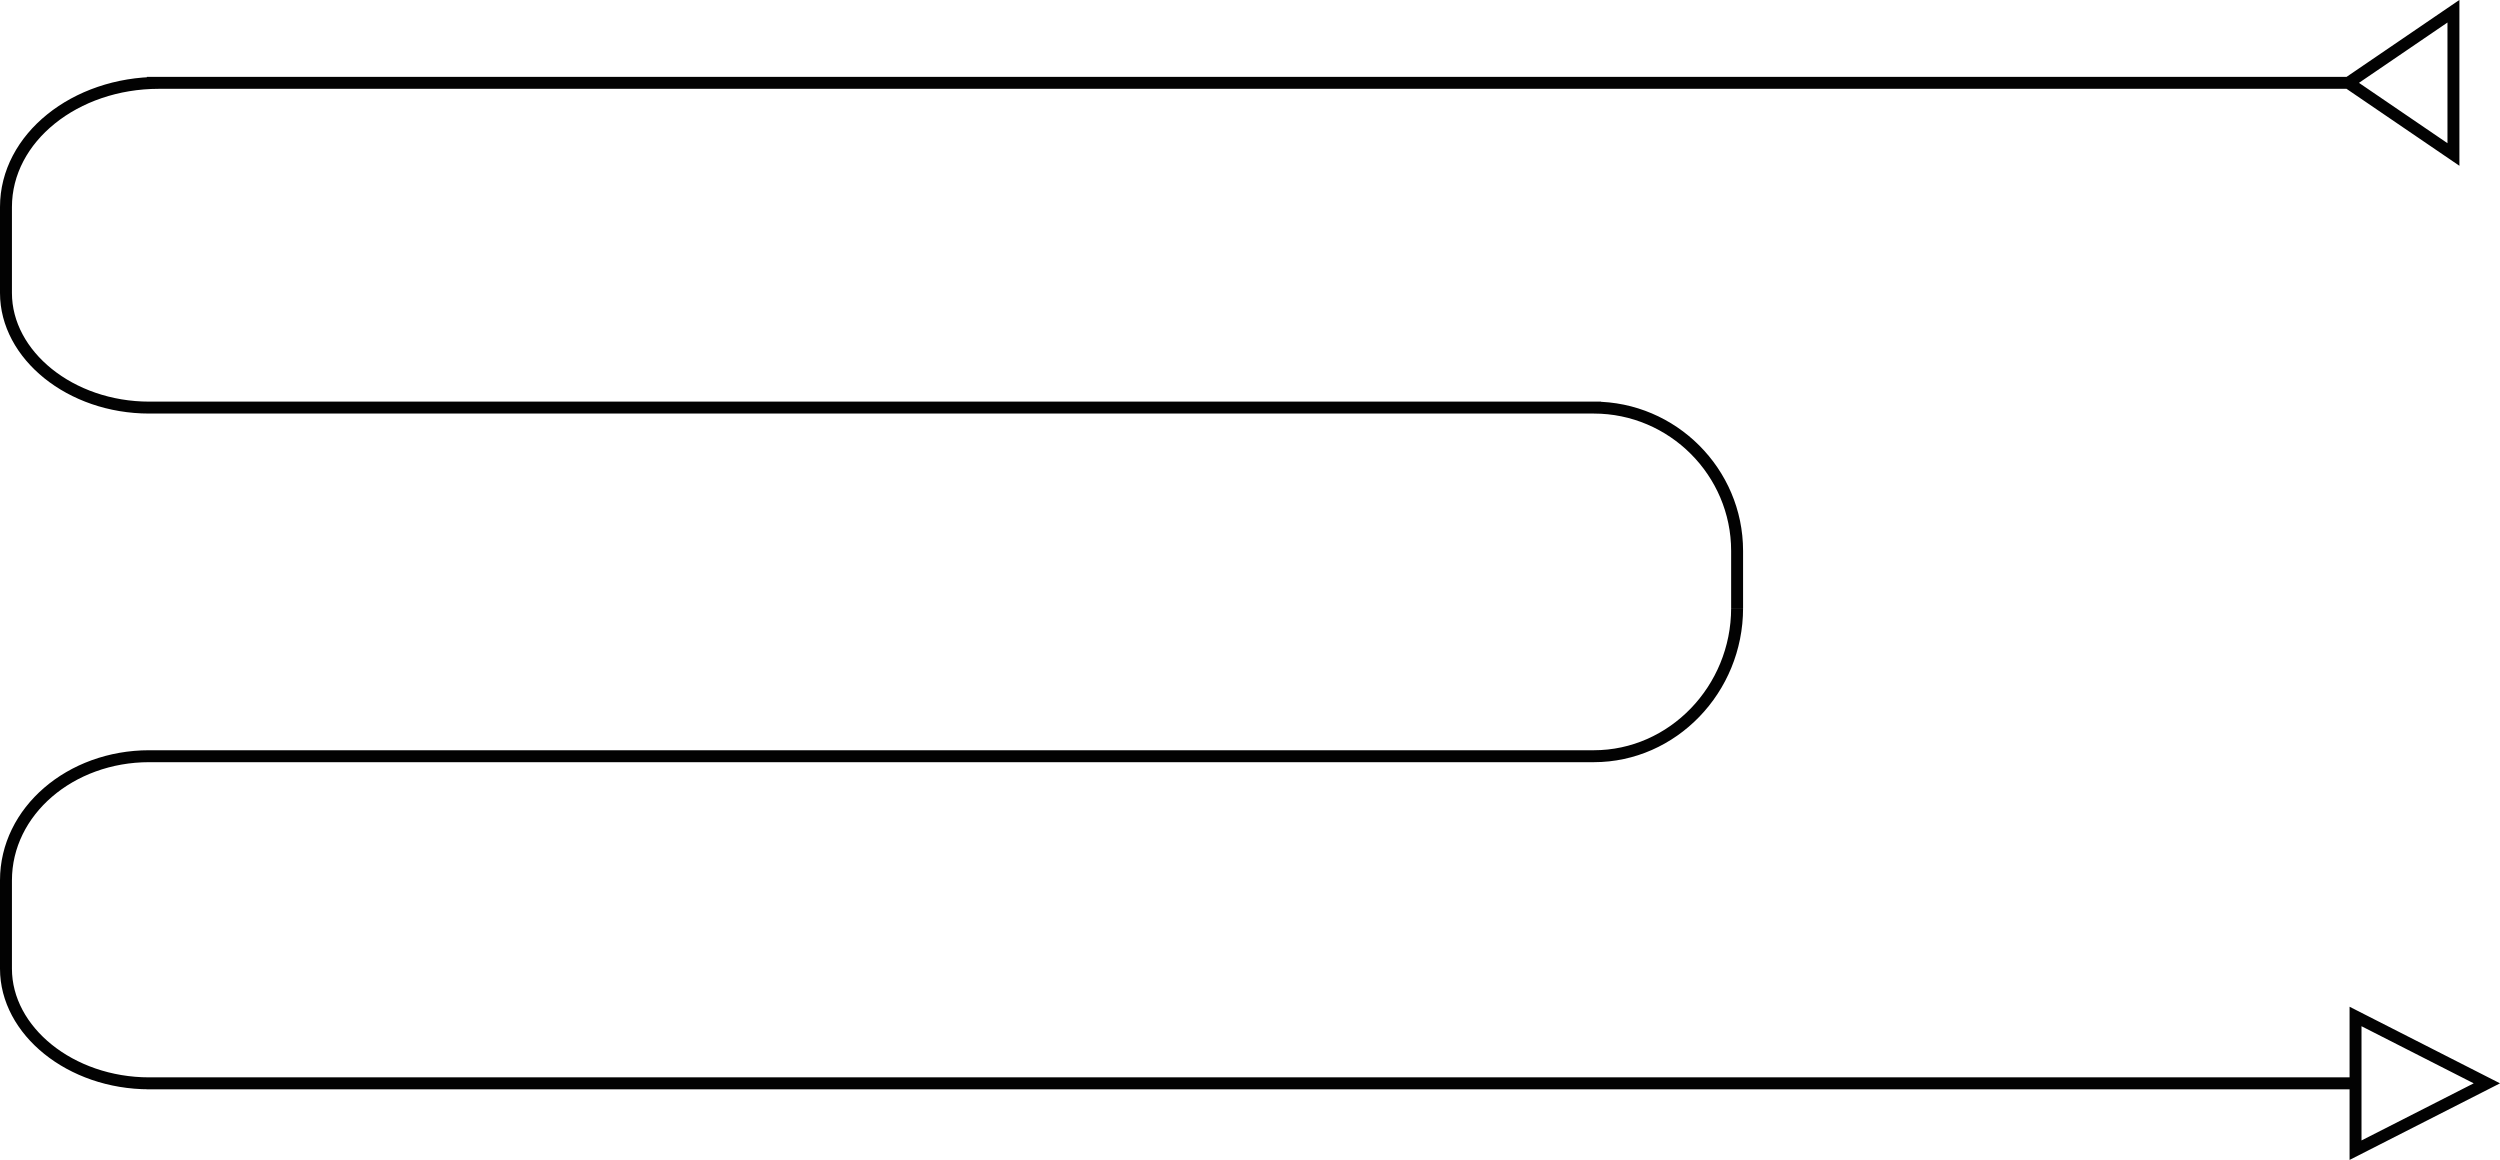 <!-- Generator: Adobe Illustrator 25.2.3, SVG Export Plug-In  -->
<svg version="1.1" xmlns="http://www.w3.org/2000/svg" xmlns:xlink="http://www.w3.org/1999/xlink" x="0px" y="0px" width="104.7px"
	 height="48.58px" viewBox="0 0 104.7 48.58" style="overflow:visible;enable-background:new 0 0 104.7 48.58;"
	 xml:space="preserve">
<style type="text/css">
	.st0{fill:none;stroke:#020202;stroke-width:0.5;stroke-miterlimit:10;}
</style>
<defs>
</defs>
<path id="Ð¡Ð»Ð¾Ð¹_8_1_" class="st0" d="M102.75,0.47v6l-4.4-3L102.75,0.47z M98.35,3.47H6.15 M6.15,17.07h60.9 M66.75,31.67H6.15
	 M6.15,45.37h92.5 M98.65,42.57v5.6l5.5-2.8L98.65,42.57z M0.25,8.67v3.6 M72.75,23.07v2.4 M0.25,36.87v3.7 M0.25,8.67
	c0-2.9,2.9-5.2,6.4-5.2 M0.25,12.27c0,2.6,2.7,4.8,6,4.8 M72.75,23.07c0-3.3-2.7-6-6-6 M72.75,25.47c0,3.4-2.7,6.2-6,6.2
	 M0.25,36.87c0-2.9,2.7-5.2,6-5.2 M0.25,40.57c0,2.6,2.7,4.8,6,4.8"/>
</svg>

